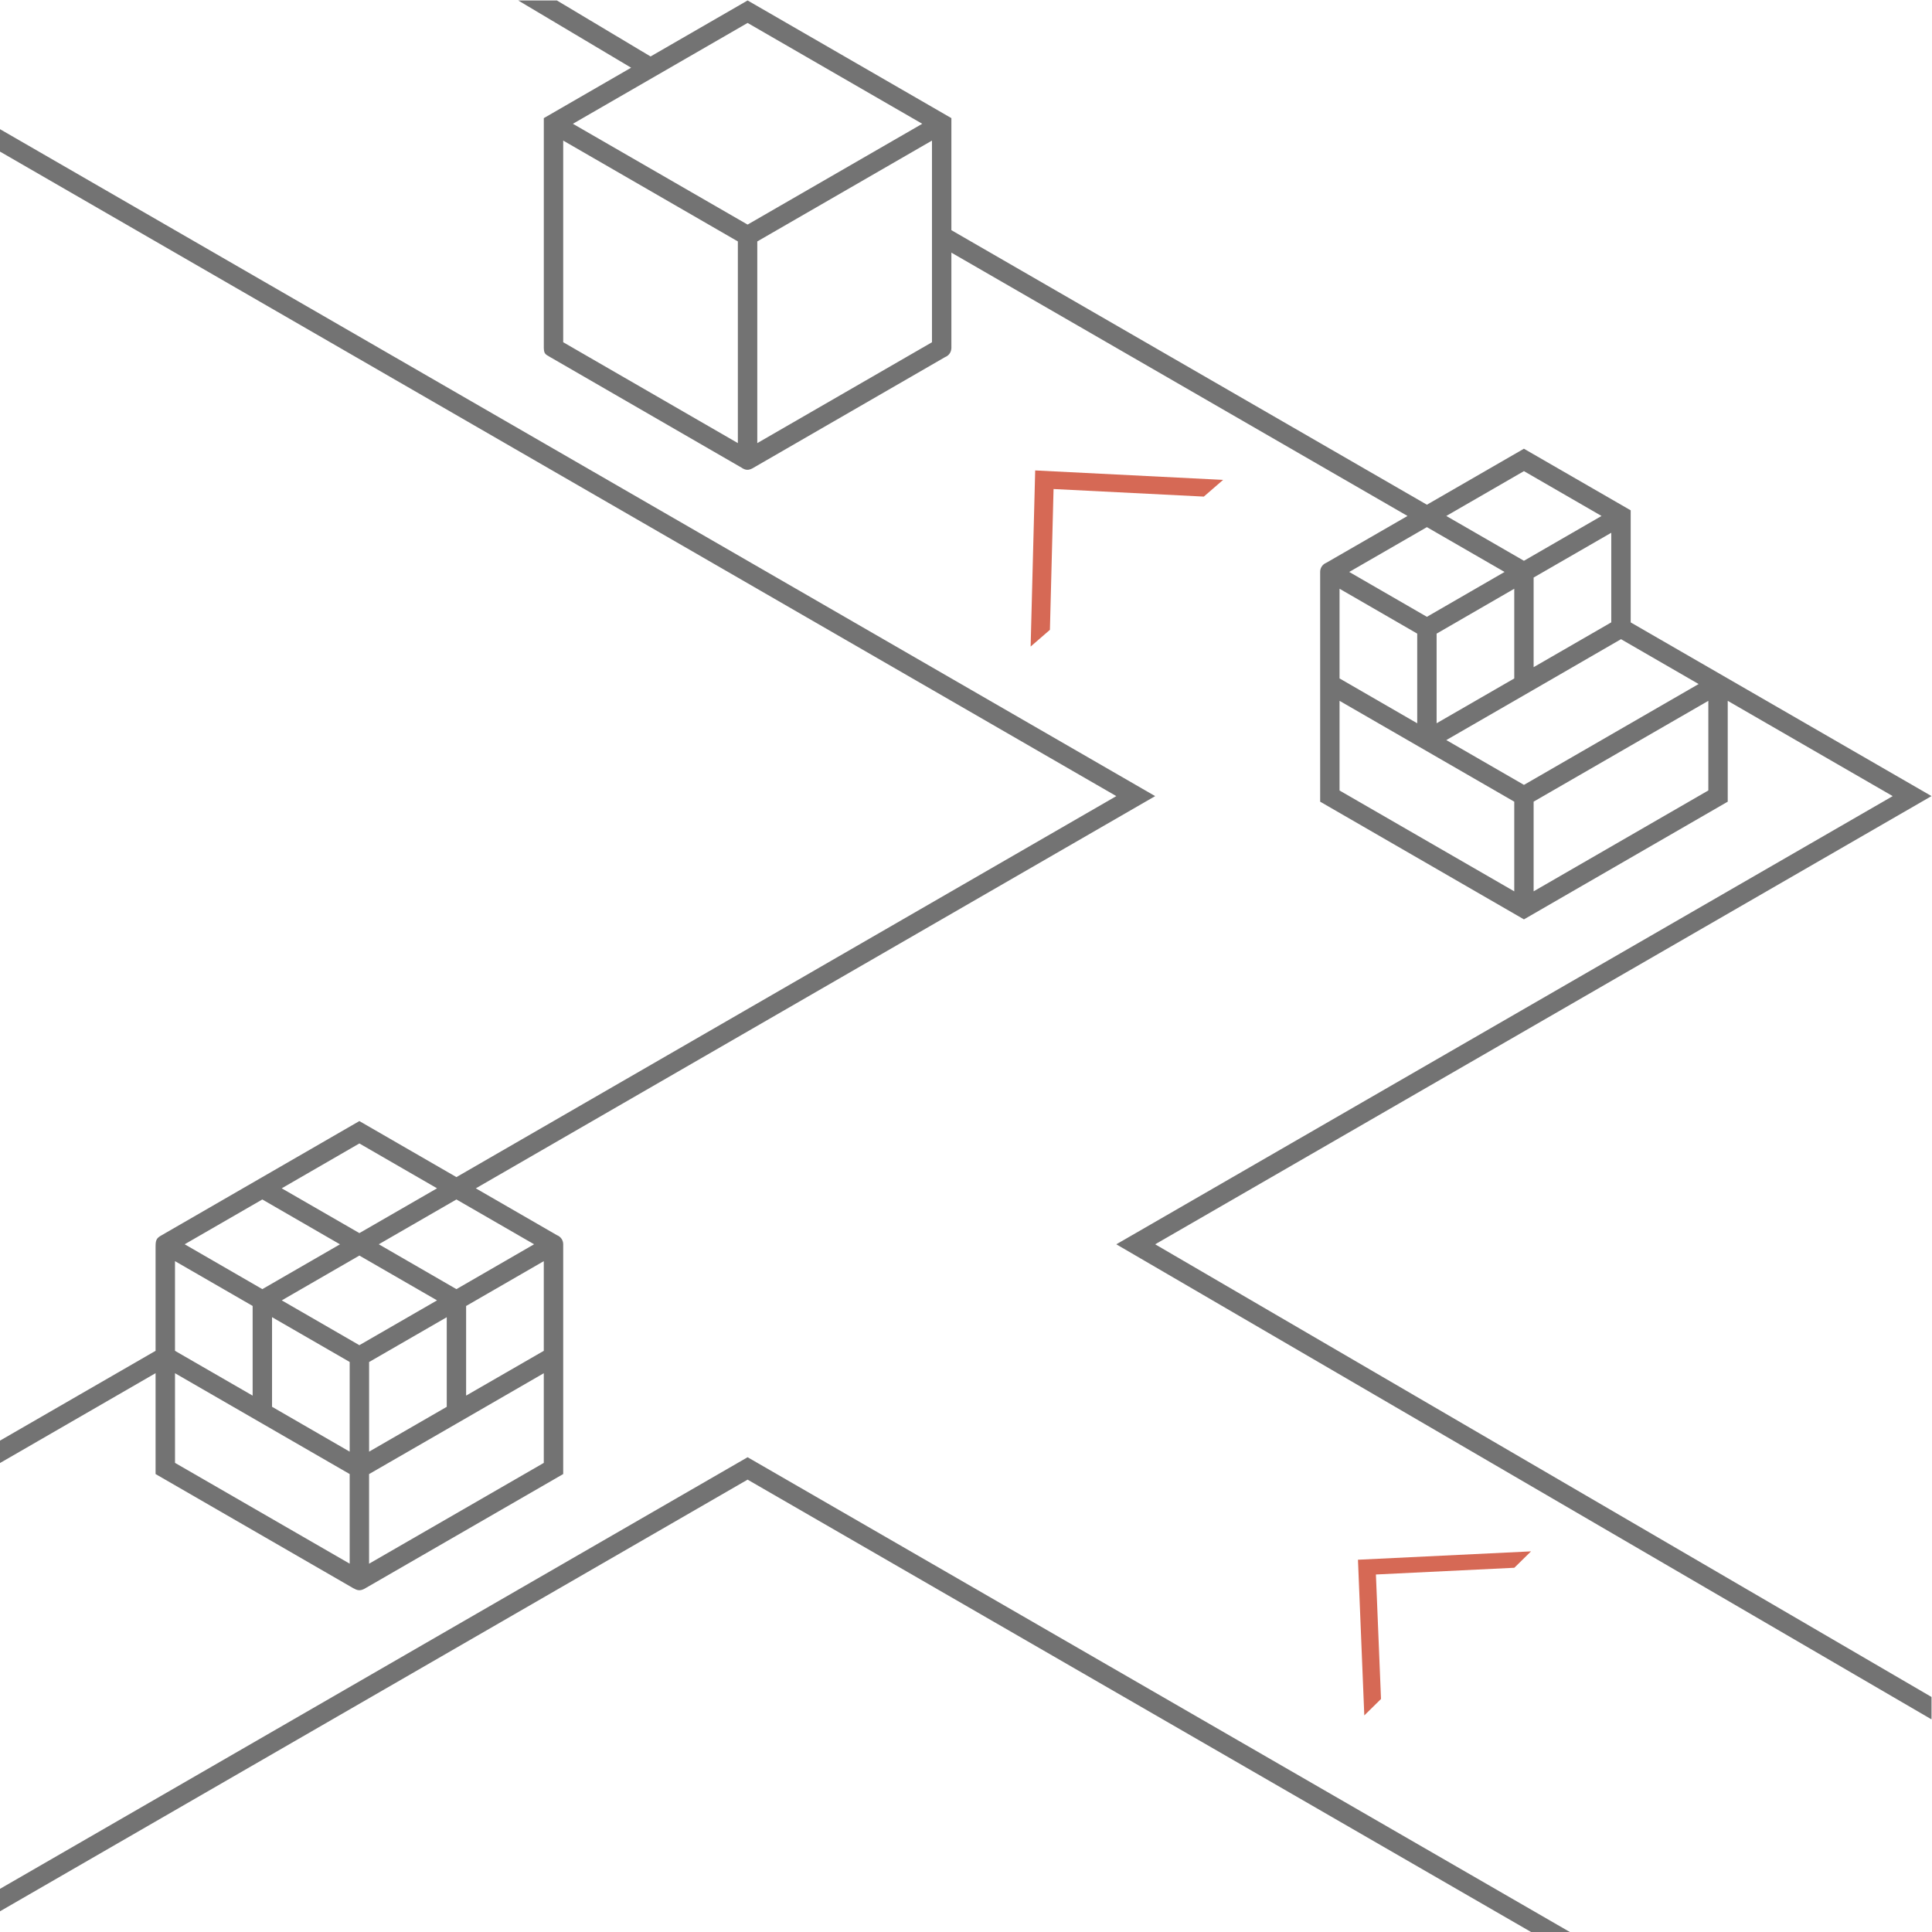 <?xml version="1.0" encoding="utf-8"?>
<svg version="1.1" width="100" height="100" viewBox="0 0 100 100" xmlns="http://www.w3.org/2000/svg">
  <g transform="matrix(1.333,0,0,-1.333,0,100)">
    <path style="fill: rgb(115, 115, 115);" d="m 20.123,75 4.383,-2.61 -3.39,-1.958 c -8e-6,-2.956 0,-5.95 0,-8.919 0.008,-0.213 0.038,-0.244 0.24,-0.356 L 28.786,56.864 c 0.166,-0.113 0.281,-0.109 0.431,-0.031 l 7.482,4.321 c 0.134,0.051 0.227,0.174 0.24,0.316 4e-6,9.75e-4 4e-6,0.002 0,0.003 0.002,0.012 0.003,0.023 0.003,0.035 v 0.002 0.002 3.697 L 54.653,54.984 51.498,53.165 c -0.145,-0.058 -0.24,-0.2 -0.237,-0.356 v -8.919 c 2.632,-1.521 5.289,-3.054 7.913,-4.57 2.627,1.518 5.277,3.048 7.913,4.57 v 3.916 L 73.493,44.106 43.346,26.703 75,8.256 V 9.126 l -30.145,17.577 30.145,17.404 -11.681,6.744 v 4.352 c -1.38,0.795 -2.764,1.595 -4.146,2.392 L 55.406,55.421 36.942,66.081 v 4.351 l -7.913,4.569 -3.768,-2.175 -3.637,2.175 z m 8.906,-0.872 6.781,-3.916 -6.781,-3.914 -6.784,3.914 c 2.268,1.306 4.518,2.607 6.784,3.916 z M 0,70.003 V 69.132 L 43.346,44.106 17.723,29.312 13.954,31.488 C 11.428,30.025 8.62,28.412 6.274,27.053 6.056,26.936 6.042,26.843 6.041,26.6 V 22.567 L 0,19.08 v -0.87 l 6.041,3.489 v -3.917 l 7.674,-4.431 c 0.153,-0.085 0.254,-0.114 0.428,-0.028 l 7.726,4.459 c 1.16e-4,2.975 0,5.947 0,8.921 0.001,0.157 -0.095,0.298 -0.242,0.354 l -3.151,1.819 26.379,15.23 z M 21.869,69.56 28.651,65.644 V 57.813 l -6.782,3.917 z m 14.319,0 c -3.5e-4,-2.612 0,-5.219 0,-7.831 L 29.405,57.813 v 7.831 z M 59.174,56.725 62.187,54.984 59.174,53.244 56.159,54.984 Z m -3.768,-2.175 3.015,-1.74 -3.015,-1.742 -3.016,1.742 z m 7.159,-0.218 v -3.479 l -3.015,-1.74 v 3.48 z m -10.551,-2.174 3.016,-1.742 v -3.482 l -3.016,1.742 z m 6.784,0 V 48.675 L 55.783,46.935 v 3.48 z m 4.144,-1.958 3.015,-1.742 -6.782,-3.916 -3.015,1.74 c 2.269,1.305 4.517,2.609 6.782,3.917 z m -10.928,-2.394 6.784,-3.916 v -3.482 l -6.784,3.916 z m 14.32,0 v -3.48 l -6.784,-3.917 v 3.482 z m -52.38,-17.187 3.016,-1.742 -3.015,-1.739 -3.016,1.739 z m -3.768,-2.175 3.015,-1.742 -3.015,-1.74 -3.015,1.742 z m 7.537,0 3.015,-1.74 c -1.005,-0.58 -2.01,-1.16 -3.015,-1.742 l -3.015,1.742 z M 13.954,26.266 16.97,24.526 13.954,22.786 10.941,24.526 Z M 6.795,26.049 9.81,24.309 v -3.482 l -3.015,1.74 z m 14.32,0 v -3.482 l -3.016,-1.739 v 3.48 z M 10.563,23.874 13.578,22.134 v -3.482 l -3.015,1.742 z m 6.784,-0.002 V 20.392 L 14.332,18.652 V 22.132 Z M 6.795,21.697 C 9.059,20.391 11.315,19.088 13.578,17.782 v -3.48 l -6.782,3.914 z m 14.32,0 v -3.482 l -6.784,-3.914 v 3.48 c 2.268,1.305 4.52,2.609 6.784,3.916 z M 29.029,18.435 0,1.676 V 0.804 L 29.029,17.565 59.451,0 h 1.506 z"/>
    <path style="fill: #d66955;" d="m 40.196,56.752 -0.177,-6.839 0.749,0.649 0.141,5.468 5.835,-0.294 0.749,0.649 z M 59.449,14.78 52.729,14.455 52.975,8.41 53.624,9.048 l -0.198,4.834 5.375,0.261 z"/>
  </g>
</svg>

